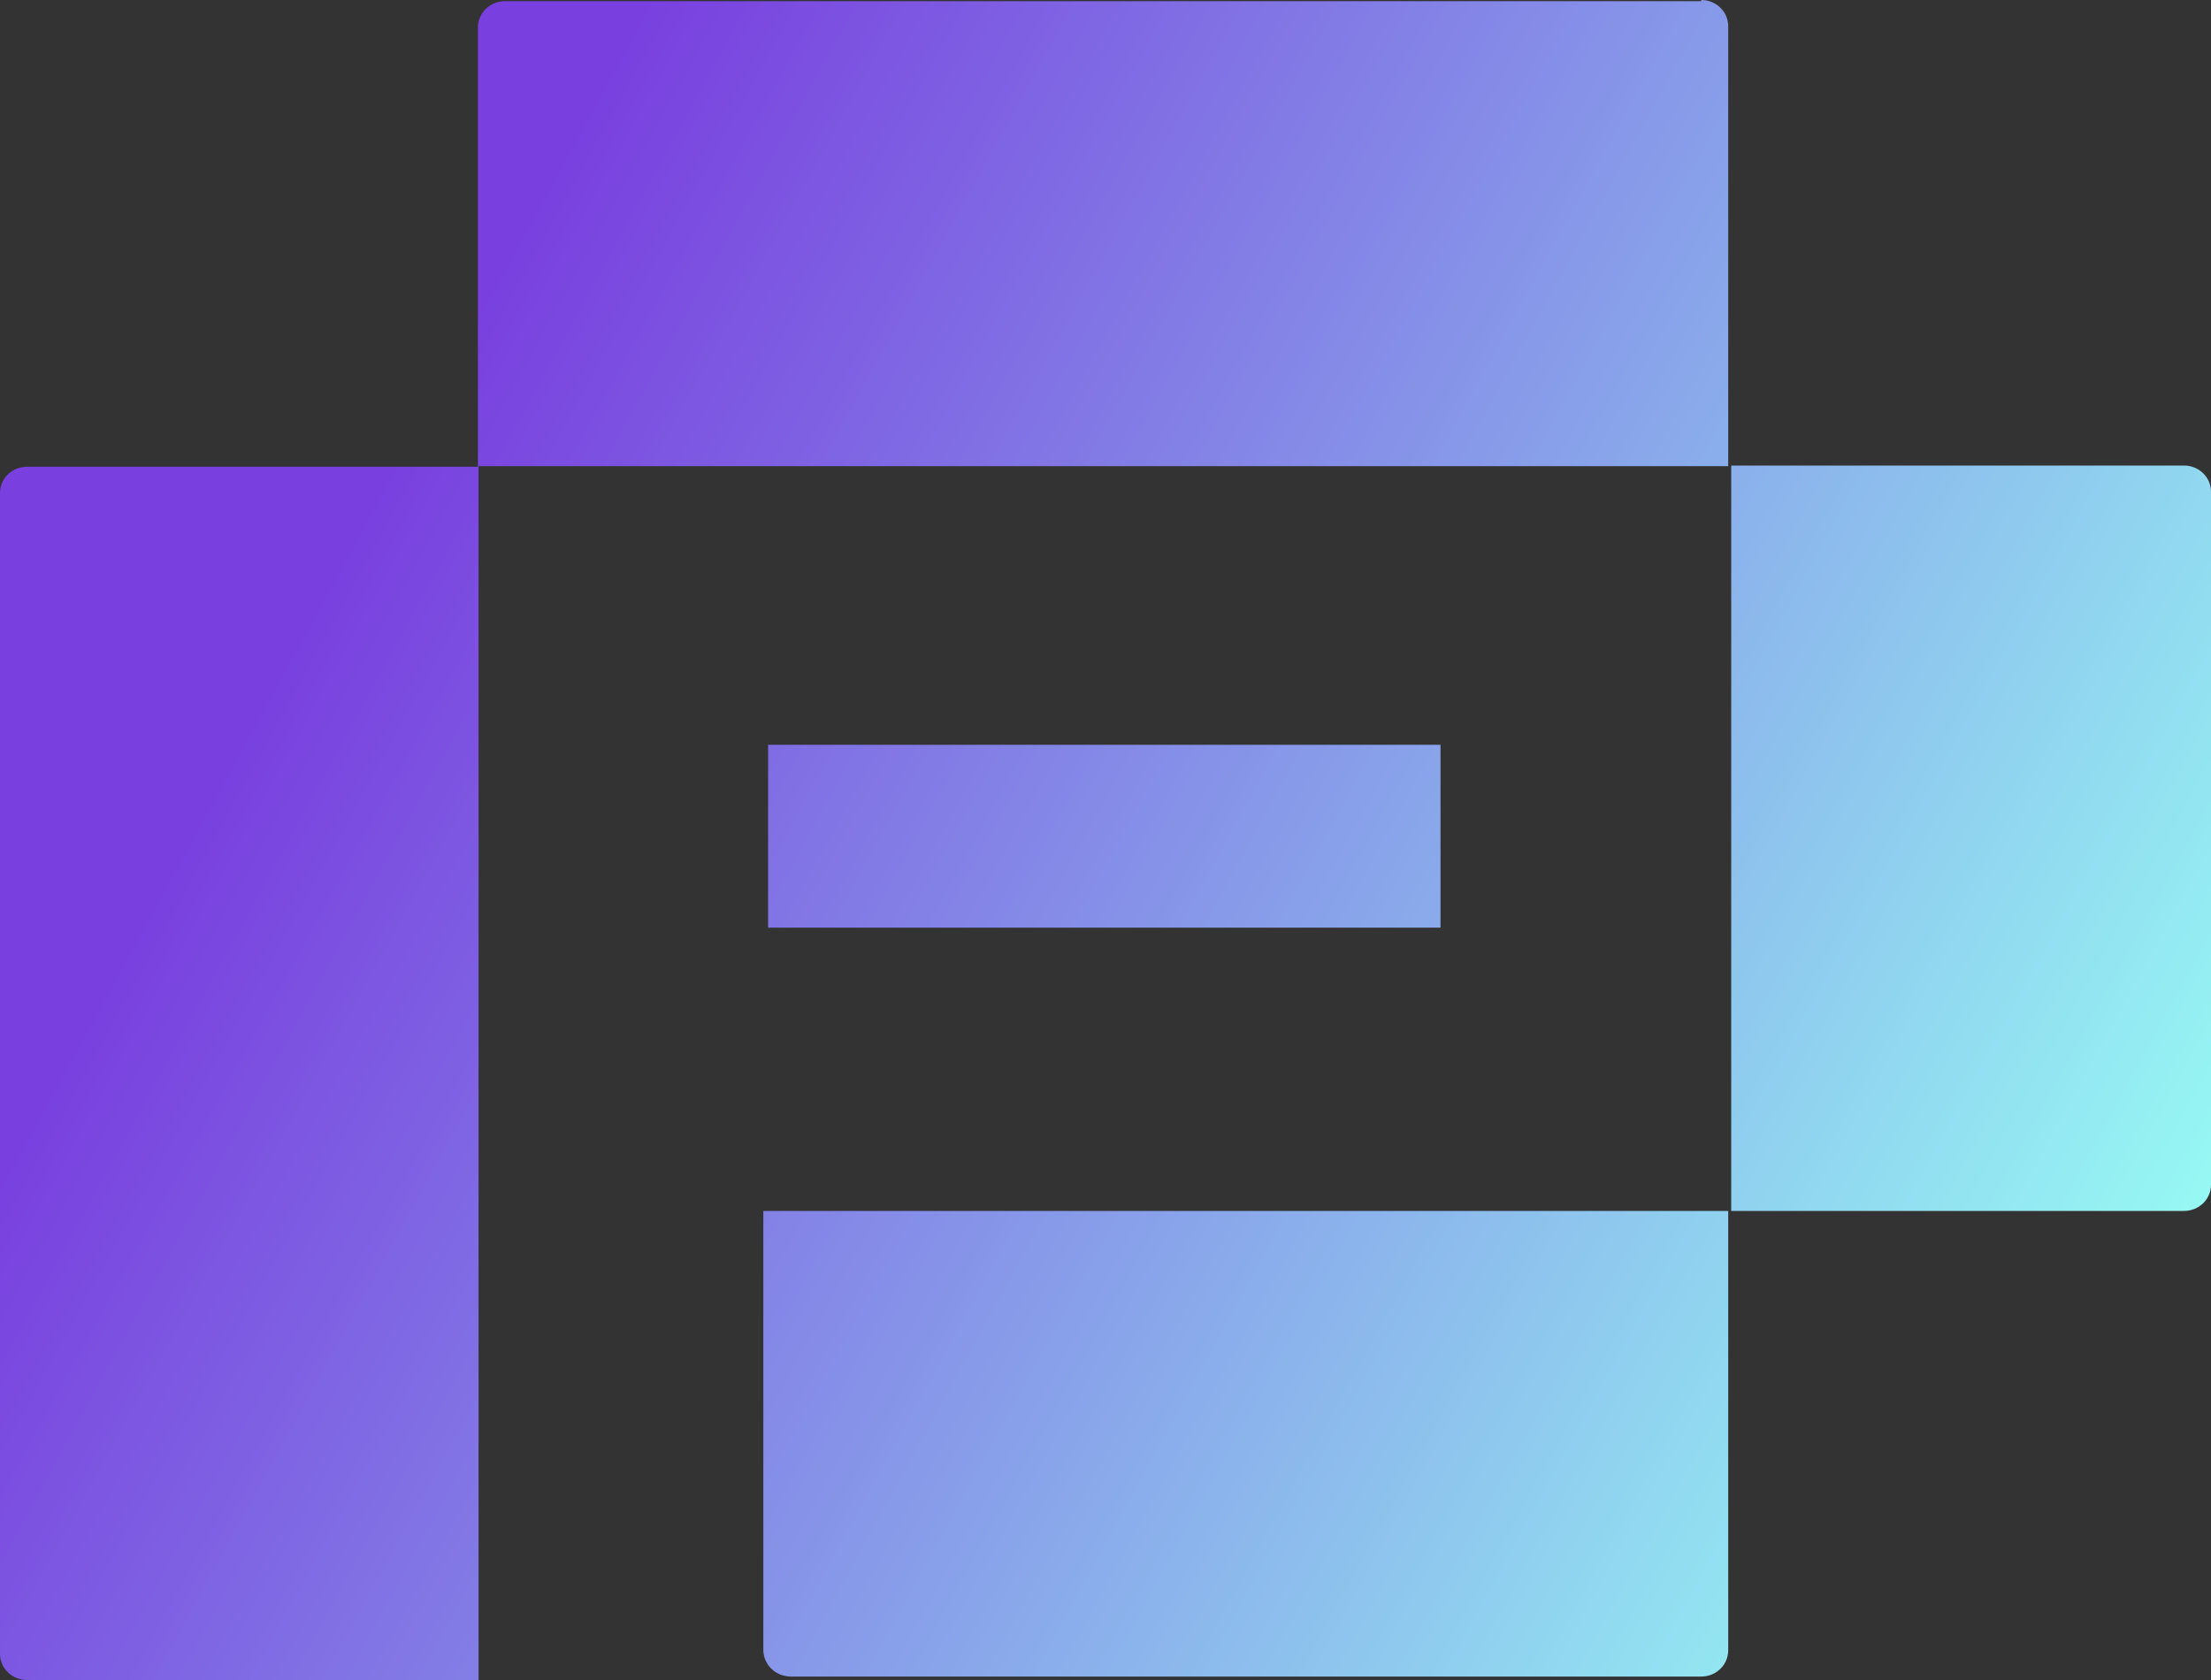 <svg width="25" height="19" viewBox="0 0 25 19" fill="none" xmlns="http://www.w3.org/2000/svg">
<rect x="0" y="0" width="25" height="19" fill="#333333" stroke="none"/>
<path d="M16.288 8.423V10.491H8.685V8.423H16.288ZM8.631 18.665C8.633 18.744 8.666 18.819 8.724 18.875C8.783 18.93 8.861 18.961 8.942 18.961H19.237C19.318 18.961 19.395 18.93 19.452 18.874C19.509 18.819 19.541 18.744 19.541 18.665V13.695H8.631V18.665ZM24.696 5.265H19.575V13.695H24.696C24.776 13.695 24.854 13.664 24.911 13.609C24.968 13.553 25 13.478 25 13.4V5.561C25 5.482 24.968 5.407 24.911 5.352C24.854 5.296 24.776 5.265 24.696 5.265ZM19.237 0.013H5.709C5.628 0.013 5.551 0.044 5.494 0.1C5.437 0.155 5.404 0.23 5.404 0.309V5.279H0.304C0.224 5.279 0.146 5.31 0.089 5.365C0.032 5.42 0 5.496 0 5.574V18.705C0 18.783 0.032 18.858 0.089 18.913C0.146 18.969 0.224 19 0.304 19H5.411V5.272H19.541V0.295C19.541 0.217 19.509 0.142 19.452 0.087C19.395 0.031 19.318 0 19.237 0V0.013Z" fill="url(#paint0_linear_322_3)"/>
<defs>
<linearGradient id="paint0_linear_322_3" x1="3.713" y1="6.349" x2="26.763" y2="18.999" gradientUnits="userSpaceOnUse">
<stop stop-color="#793FDF"/>
<stop offset="0.87" stop-color="#97FFF4"/>
</linearGradient>
</defs>
</svg>
